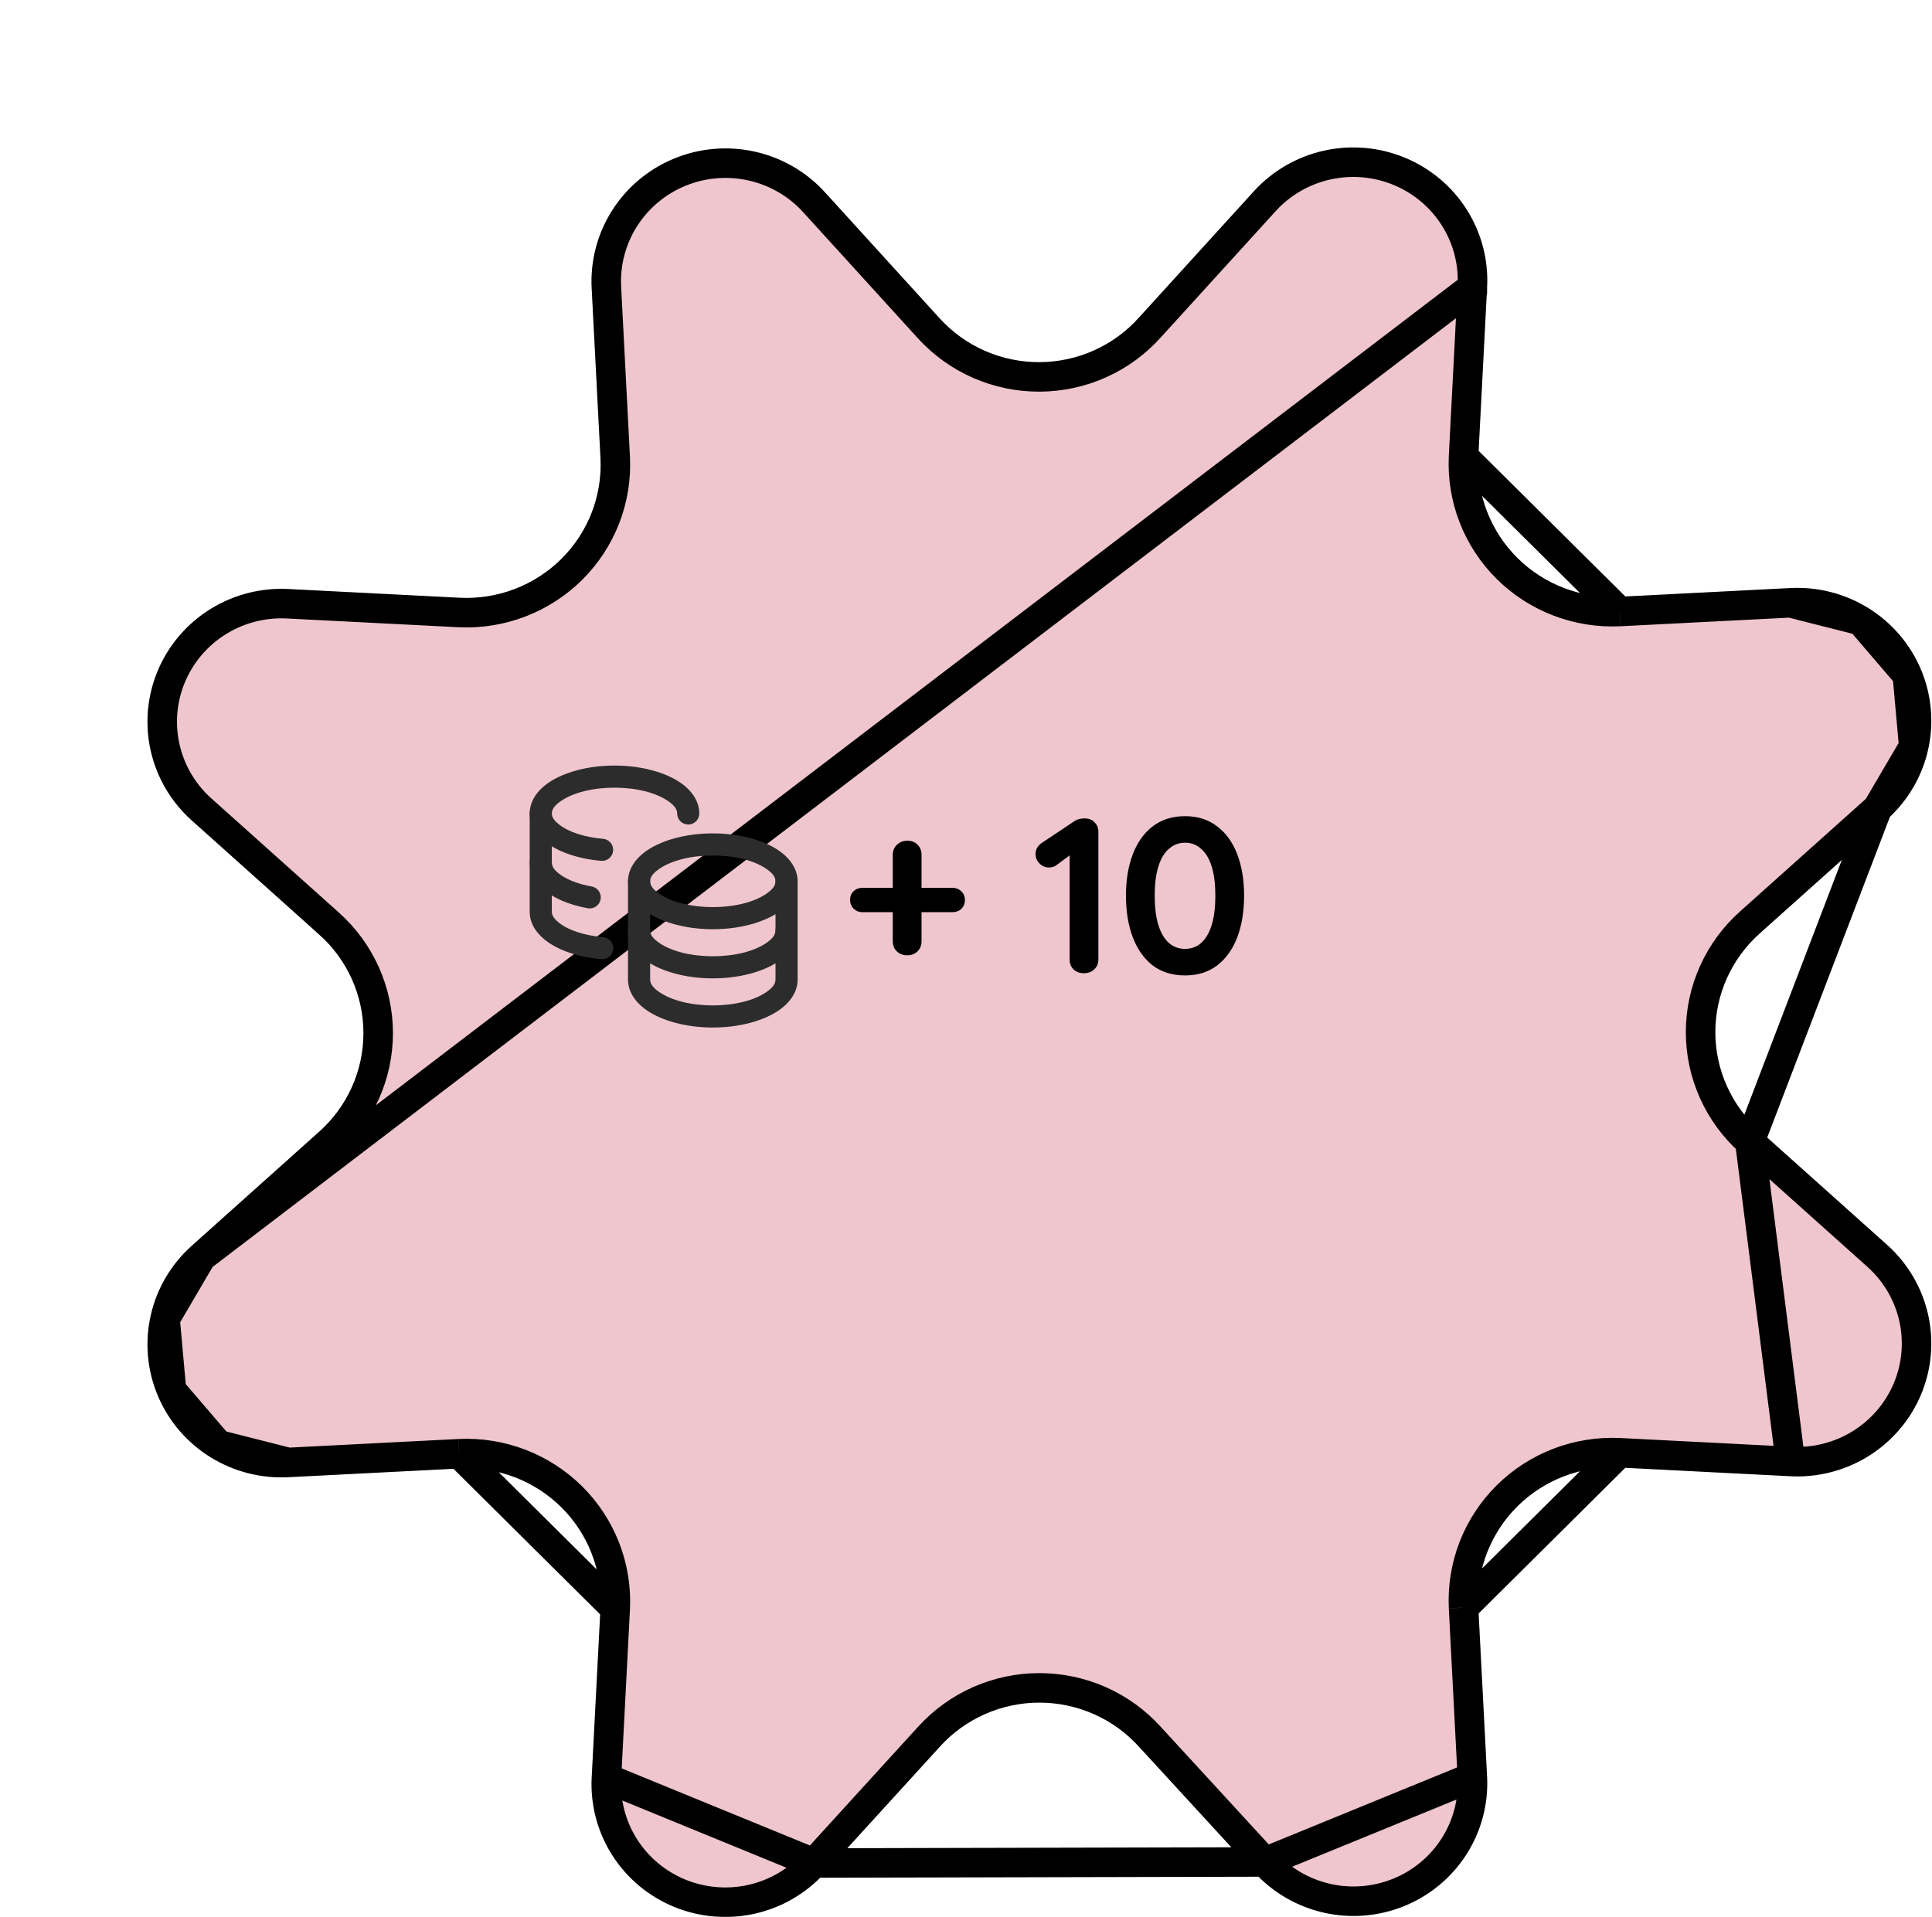 <svg width="131" height="130" viewBox="0 0 131 130" fill="none" xmlns="http://www.w3.org/2000/svg">
<g filter="url(#filter0_d_1577_179)">
<path d="M67.219 11.547L75.029 2.962C76.29 1.58 77.953 0.621 79.787 0.215C81.622 -0.19 83.537 -0.021 85.271 0.7C87.004 1.42 88.47 2.656 89.466 4.237C90.461 5.818 90.938 7.667 90.831 9.528L90.235 21.019C90.173 22.276 90.378 23.533 90.835 24.708C91.292 25.883 91.992 26.95 92.89 27.84C93.787 28.73 94.863 29.425 96.047 29.878C97.231 30.332 98.498 30.535 99.766 30.474L111.348 29.883C113.224 29.776 115.088 30.249 116.682 31.237C118.275 32.225 119.521 33.679 120.247 35.398C120.973 37.118 121.144 39.019 120.735 40.839C120.327 42.658 119.36 44.308 117.967 45.559L109.313 53.307C108.367 54.151 107.611 55.182 107.093 56.335C106.576 57.487 106.308 58.735 106.308 59.996C106.308 61.258 106.576 62.506 107.093 63.658C107.611 64.81 108.367 65.842 109.313 66.686L117.967 74.433C119.36 75.685 120.327 77.334 120.735 79.154C121.144 80.974 120.973 82.875 120.247 84.594C119.521 86.314 118.275 87.768 116.682 88.756C115.088 89.743 113.224 90.217 111.348 90.11L99.766 89.519C98.498 89.458 97.231 89.661 96.047 90.114C94.863 90.568 93.787 91.262 92.89 92.153C91.992 93.043 91.292 94.11 90.835 95.285C90.378 96.46 90.173 97.716 90.235 98.974L90.831 110.465C90.93 112.323 90.445 114.166 89.444 115.739C88.443 117.313 86.975 118.54 85.241 119.251C83.508 119.963 81.595 120.123 79.766 119.711C77.937 119.298 76.282 118.333 75.029 116.949L67.219 108.446C66.368 107.507 65.329 106.757 64.167 106.244C63.005 105.73 61.748 105.465 60.476 105.465C59.204 105.465 57.947 105.73 56.785 106.244C55.624 106.757 54.584 107.507 53.733 108.446L45.924 117.014C44.67 118.399 43.015 119.364 41.186 119.776C39.357 120.189 37.444 120.028 35.711 119.317C33.978 118.606 32.509 117.379 31.508 115.805C30.507 114.231 30.023 112.388 30.122 110.53L30.718 99.04C30.779 97.782 30.575 96.525 30.117 95.35C29.66 94.176 28.96 93.109 28.063 92.218C27.165 91.328 26.09 90.634 24.905 90.18C23.721 89.726 22.455 89.524 21.187 89.585L9.604 90.175C7.728 90.282 5.865 89.809 4.271 88.821C2.677 87.834 1.431 86.38 0.705 84.66C-0.021 82.94 -0.191 81.04 0.217 79.22C0.626 77.4 1.593 75.751 2.986 74.499L11.639 66.751C12.585 65.908 13.341 64.876 13.859 63.724C14.377 62.571 14.644 61.324 14.644 60.062C14.644 58.8 14.377 57.553 13.859 56.4C13.341 55.248 12.585 54.216 11.639 53.373L2.986 45.625C1.593 44.373 0.626 42.724 0.217 40.904C-0.191 39.084 -0.021 37.184 0.705 35.464C1.431 33.744 2.677 32.291 4.271 31.303C5.865 30.315 7.728 29.842 9.604 29.948L21.187 30.539C22.455 30.6 23.721 30.398 24.905 29.944C26.09 29.491 27.165 28.796 28.063 27.906C28.96 27.015 29.66 25.948 30.117 24.774C30.575 23.599 30.779 22.342 30.718 21.084L30.122 9.594C30.014 7.732 30.491 5.884 31.487 4.303C32.483 2.721 33.948 1.486 35.681 0.765C37.415 0.045 39.331 -0.124 41.165 0.281C42.999 0.686 44.662 1.646 45.924 3.028L53.733 11.613C54.589 12.547 55.632 13.292 56.796 13.8C57.96 14.308 59.219 14.567 60.491 14.561C61.763 14.555 63.019 14.283 64.178 13.764C65.337 13.245 66.373 12.489 67.219 11.547Z" fill="#EFC6CD"/>
<path d="M89.832 9.476L89.832 9.47C89.928 7.817 89.504 6.175 88.619 4.77C87.734 3.364 86.431 2.264 84.887 1.623C83.344 0.982 81.637 0.831 80.003 1.192C78.369 1.553 76.889 2.407 75.767 3.636L67.963 12.215C67.962 12.216 67.961 12.217 67.96 12.218C67.022 13.263 65.872 14.101 64.587 14.677C63.3 15.253 61.907 15.554 60.496 15.561C59.085 15.568 57.688 15.28 56.396 14.717C55.104 14.153 53.946 13.326 52.996 12.288L52.994 12.286L45.185 3.702C45.185 3.702 45.185 3.702 45.185 3.701C44.063 2.473 42.583 1.618 40.949 1.258C39.315 0.897 37.609 1.047 36.065 1.689C34.522 2.33 33.218 3.43 32.333 4.836C31.448 6.241 31.025 7.883 31.12 9.536L31.12 9.542L31.716 21.033L31.716 21.035C31.785 22.434 31.557 23.831 31.049 25.136C30.541 26.442 29.764 27.627 28.767 28.616C27.77 29.604 26.577 30.375 25.263 30.878C23.95 31.381 22.545 31.606 21.139 31.538L21.136 31.538L9.553 30.947L9.547 30.947C7.876 30.852 6.216 31.273 4.798 32.153C3.379 33.032 2.272 34.325 1.627 35.853C0.982 37.381 0.83 39.069 1.193 40.685C1.556 42.301 2.415 43.767 3.653 44.88C3.654 44.881 3.654 44.881 3.654 44.881L12.305 52.627C12.306 52.627 12.306 52.627 12.306 52.628C13.356 53.564 14.196 54.71 14.771 55.991C15.347 57.272 15.644 58.659 15.644 60.062C15.644 61.465 15.347 62.852 14.771 64.133C14.196 65.414 13.356 66.56 12.306 67.497C12.306 67.497 12.305 67.497 12.305 67.497L3.654 75.243L89.832 9.476ZM89.832 9.476L89.236 20.967L89.236 20.97M89.832 9.476L89.236 20.97M89.236 20.97C89.168 22.368 89.395 23.765 89.903 25.071C90.411 26.376 91.189 27.561 92.185 28.55C93.182 29.539 94.376 30.309 95.689 30.812C97.003 31.315 98.408 31.54 99.814 31.473L99.817 31.473M89.236 20.97L99.817 31.473M99.817 31.473L111.399 30.881L111.405 30.881M99.817 31.473L111.405 30.881M111.405 30.881C113.076 30.786 114.736 31.208 116.155 32.087M111.405 30.881L116.155 32.087M111.399 89.111L111.405 89.112C113.076 89.207 114.736 88.785 116.155 87.906C117.573 87.026 118.681 85.733 119.326 84.205C119.971 82.678 120.122 80.989 119.76 79.373C119.397 77.757 118.538 76.291 117.299 75.178C117.299 75.178 117.299 75.178 117.298 75.177L108.647 67.432L111.399 89.111ZM111.399 89.111L99.817 88.52L99.814 88.52M111.399 89.111L99.814 88.52M99.814 88.52C98.408 88.452 97.003 88.677 95.689 89.18C94.376 89.684 93.182 90.454 92.185 91.443C91.189 92.431 90.411 93.617 89.903 94.922C89.395 96.228 89.168 97.625 89.236 99.023L89.236 99.026M99.814 88.52L89.236 99.026M89.236 99.026L89.832 110.516L89.832 110.518M89.236 99.026L89.832 110.518M89.832 110.518C89.92 112.168 89.49 113.804 88.6 115.203C87.711 116.601 86.405 117.693 84.862 118.326C83.319 118.959 81.615 119.102 79.986 118.735C78.357 118.368 76.884 117.509 75.77 116.277L75.765 116.272M89.832 110.518L75.765 116.272M75.765 116.272L67.96 107.774C67.959 107.773 67.958 107.772 67.958 107.772C67.013 106.73 65.86 105.898 64.572 105.329C63.282 104.759 61.887 104.465 60.476 104.465C59.065 104.465 57.67 104.759 56.381 105.329C55.092 105.899 53.937 106.732 52.993 107.774L45.185 116.341L45.182 116.343M75.765 116.272L45.182 116.343M45.182 116.343C44.068 117.574 42.595 118.433 40.966 118.801C39.337 119.168 37.634 119.025 36.091 118.392C34.547 117.759 33.242 116.667 32.352 115.268C31.463 113.87 31.033 112.233 31.12 110.583L31.12 110.582M45.182 116.343L31.12 110.582M31.12 110.582L31.716 99.091L31.716 99.088M31.12 110.582L31.716 99.088M31.716 99.088C31.785 97.69 31.557 96.293 31.049 94.988C30.541 93.682 29.764 92.497 28.767 91.508C27.77 90.52 26.577 89.749 25.263 89.246C23.95 88.743 22.545 88.518 21.139 88.586L21.136 88.586M31.716 99.088L21.136 88.586M21.136 88.586L9.553 89.177L9.547 89.177M21.136 88.586L9.547 89.177M9.547 89.177C7.876 89.272 6.216 88.851 4.798 87.971M9.547 89.177L4.798 87.971M116.155 32.087C117.573 32.966 118.681 34.26 119.326 35.787M116.155 32.087L119.326 35.787M119.326 35.787C119.971 37.315 120.122 39.003 119.76 40.62M119.326 35.787L119.76 40.62M119.76 40.62C119.397 42.236 118.537 43.702 117.298 44.815M119.76 40.62L117.298 44.815M117.298 44.815L108.647 52.561C108.647 52.561 108.647 52.561 108.647 52.561C107.597 53.498 106.757 54.644 106.181 55.925C105.606 57.206 105.308 58.593 105.308 59.996C105.308 61.4 105.606 62.787 106.181 64.068C106.756 65.348 107.596 66.494 108.646 67.43L117.298 44.815ZM4.798 87.971C3.379 87.092 2.272 85.799 1.627 84.271M4.798 87.971L1.627 84.271M1.627 84.271C0.982 82.743 0.83 81.055 1.193 79.439M1.627 84.271L1.193 79.439M1.193 79.439C1.555 77.823 2.414 76.357 3.653 75.244L1.193 79.439Z" stroke="black" stroke-width="2"/>
</g>
<path fill-rule="evenodd" clip-rule="evenodd" d="M42.583 59.767V63.1C42.583 63.871 43.028 64.618 43.875 65.196C44.881 65.882 46.501 66.35 48.333 66.35C50.166 66.35 51.785 65.882 52.791 65.196C53.638 64.618 54.083 63.871 54.083 63.1V59.767C54.083 59.352 53.747 59.017 53.333 59.017C52.919 59.017 52.583 59.352 52.583 59.767V63.1C52.583 63.434 52.313 63.707 51.946 63.957C51.132 64.512 49.814 64.85 48.333 64.85C46.852 64.85 45.534 64.512 44.721 63.957C44.353 63.707 44.083 63.434 44.083 63.1V59.767C44.083 59.352 43.747 59.017 43.333 59.017C42.919 59.017 42.583 59.352 42.583 59.767Z" fill="#2C2C2C"/>
<path fill-rule="evenodd" clip-rule="evenodd" d="M42.583 63.1V66.433C42.583 67.204 43.028 67.951 43.875 68.529C44.881 69.215 46.501 69.683 48.333 69.683C50.166 69.683 51.785 69.215 52.791 68.529C53.638 67.951 54.083 67.204 54.083 66.433V63.1C54.083 62.685 53.747 62.35 53.333 62.35C52.919 62.35 52.583 62.685 52.583 63.1V66.433C52.583 66.767 52.313 67.04 51.946 67.29C51.132 67.845 49.814 68.183 48.333 68.183C46.852 68.183 45.534 67.845 44.721 67.29C44.353 67.04 44.083 66.767 44.083 66.433V63.1C44.083 62.685 43.747 62.35 43.333 62.35C42.919 62.35 42.583 62.685 42.583 63.1Z" fill="#2C2C2C"/>
<path fill-rule="evenodd" clip-rule="evenodd" d="M48.333 56.517C46.501 56.517 44.882 56.984 43.876 57.671C43.029 58.248 42.583 58.996 42.583 59.767C42.583 60.537 43.029 61.285 43.876 61.862C44.882 62.549 46.501 63.017 48.333 63.017C50.165 63.017 51.784 62.549 52.791 61.862C53.637 61.285 54.083 60.537 54.083 59.767C54.083 58.996 53.637 58.248 52.791 57.671C51.784 56.984 50.165 56.517 48.333 56.517ZM48.333 58.017C49.813 58.017 51.131 58.356 51.946 58.91C52.313 59.161 52.583 59.432 52.583 59.767C52.583 60.101 52.313 60.372 51.946 60.623C51.131 61.177 49.813 61.517 48.333 61.517C46.853 61.517 45.535 61.177 44.721 60.623C44.353 60.372 44.083 60.101 44.083 59.767C44.083 59.432 44.353 59.161 44.721 58.91C45.535 58.356 46.853 58.017 48.333 58.017Z" fill="#2C2C2C"/>
<path fill-rule="evenodd" clip-rule="evenodd" d="M35.916 55.167V58.5C35.916 59.13 36.207 59.737 36.772 60.253C37.439 60.863 38.529 61.358 39.855 61.594C40.263 61.667 40.652 61.395 40.725 60.988C40.798 60.58 40.525 60.19 40.118 60.118C39.273 59.967 38.544 59.699 38.029 59.34C37.675 59.094 37.416 58.827 37.416 58.5V55.167C37.416 54.753 37.08 54.417 36.666 54.417C36.252 54.417 35.916 54.753 35.916 55.167Z" fill="#2C2C2C"/>
<path fill-rule="evenodd" clip-rule="evenodd" d="M35.916 58.5V61.834C35.916 62.538 36.283 63.219 36.991 63.771C37.827 64.424 39.183 64.914 40.773 65.047C41.186 65.081 41.548 64.775 41.583 64.362C41.618 63.95 41.311 63.586 40.898 63.552C39.648 63.448 38.571 63.102 37.913 62.589C37.625 62.364 37.416 62.121 37.416 61.834V58.5C37.416 58.086 37.08 57.75 36.666 57.75C36.252 57.75 35.916 58.086 35.916 58.5ZM40.889 56.885C39.643 56.779 38.568 56.433 37.913 55.92C37.624 55.695 37.416 55.454 37.416 55.167C37.416 54.833 37.686 54.561 38.053 54.31C38.868 53.756 40.186 53.417 41.666 53.417C43.146 53.417 44.464 53.756 45.279 54.31C45.646 54.561 45.916 54.833 45.916 55.167C45.916 55.581 46.252 55.917 46.666 55.917C47.08 55.917 47.416 55.581 47.416 55.167C47.416 54.396 46.97 53.649 46.123 53.071C45.117 52.385 43.498 51.917 41.666 51.917C39.834 51.917 38.215 52.385 37.209 53.071C36.362 53.649 35.916 54.396 35.916 55.167C35.916 55.87 36.283 56.55 36.989 57.102C37.823 57.755 39.176 58.245 40.762 58.379C41.174 58.414 41.538 58.108 41.573 57.695C41.608 57.283 41.301 56.919 40.889 56.885Z" fill="#2C2C2C"/>
<path d="M58.48 61.86C58.24 61.86 58.04 61.78 57.88 61.62C57.72 61.46 57.64 61.26 57.64 61.02C57.64 60.78 57.72 60.585 57.88 60.435C58.04 60.285 58.24 60.21 58.48 60.21H64.585C64.825 60.21 65.025 60.29 65.185 60.45C65.345 60.6 65.425 60.795 65.425 61.035C65.425 61.275 65.345 61.475 65.185 61.635C65.025 61.785 64.825 61.86 64.585 61.86H58.48ZM61.51 64.785C61.23 64.785 60.995 64.695 60.805 64.515C60.625 64.335 60.535 64.105 60.535 63.825V57.975C60.535 57.695 60.63 57.465 60.82 57.285C61.01 57.105 61.245 57.015 61.525 57.015C61.815 57.015 62.045 57.105 62.215 57.285C62.395 57.465 62.485 57.695 62.485 57.975V63.825C62.485 64.105 62.395 64.335 62.215 64.515C62.035 64.695 61.8 64.785 61.51 64.785ZM73.486 66C73.206 66 72.976 65.915 72.796 65.745C72.616 65.565 72.526 65.345 72.526 65.085V57.525L72.736 57.855L71.641 58.665C71.501 58.775 71.326 58.83 71.116 58.83C70.876 58.83 70.666 58.74 70.486 58.56C70.306 58.38 70.216 58.165 70.216 57.915C70.216 57.595 70.371 57.335 70.681 57.135L72.841 55.695C72.941 55.625 73.051 55.575 73.171 55.545C73.301 55.515 73.421 55.5 73.531 55.5C73.821 55.5 74.051 55.59 74.221 55.77C74.391 55.94 74.476 56.155 74.476 56.415V65.085C74.476 65.345 74.381 65.565 74.191 65.745C74.011 65.915 73.776 66 73.486 66ZM80.351 66.15C79.491 66.15 78.761 65.925 78.161 65.475C77.571 65.015 77.121 64.38 76.811 63.57C76.501 62.75 76.346 61.81 76.346 60.75C76.346 59.68 76.501 58.74 76.811 57.93C77.121 57.12 77.571 56.49 78.161 56.04C78.761 55.58 79.491 55.35 80.351 55.35C81.211 55.35 81.936 55.58 82.526 56.04C83.126 56.49 83.581 57.12 83.891 57.93C84.201 58.74 84.356 59.68 84.356 60.75C84.356 61.81 84.201 62.75 83.891 63.57C83.581 64.38 83.126 65.015 82.526 65.475C81.936 65.925 81.211 66.15 80.351 66.15ZM80.351 64.35C80.771 64.35 81.131 64.22 81.431 63.96C81.741 63.69 81.981 63.29 82.151 62.76C82.321 62.22 82.406 61.55 82.406 60.75C82.406 59.94 82.321 59.27 82.151 58.74C81.981 58.21 81.741 57.815 81.431 57.555C81.131 57.285 80.771 57.15 80.351 57.15C79.941 57.15 79.581 57.285 79.271 57.555C78.961 57.815 78.721 58.21 78.551 58.74C78.381 59.27 78.296 59.94 78.296 60.75C78.296 61.55 78.381 62.22 78.551 62.76C78.721 63.29 78.961 63.69 79.271 63.96C79.581 64.22 79.941 64.35 80.351 64.35Z" fill="black"/>
<defs>
<filter id="filter0_d_1577_179" x="0" y="0" width="130.952" height="130" filterUnits="userSpaceOnUse" color-interpolation-filters="sRGB">
<feFlood flood-opacity="0" result="BackgroundImageFix"/>
<feColorMatrix in="SourceAlpha" type="matrix" values="0 0 0 0 0 0 0 0 0 0 0 0 0 0 0 0 0 0 127 0" result="hardAlpha"/>
<feOffset dx="10" dy="10"/>
<feComposite in2="hardAlpha" operator="out"/>
<feColorMatrix type="matrix" values="0 0 0 0 0.824 0 0 0 0 0.38 0 0 0 0 0.455 0 0 0 1 0"/>
<feBlend mode="normal" in2="BackgroundImageFix" result="effect1_dropShadow_1577_179"/>
<feBlend mode="normal" in="SourceGraphic" in2="effect1_dropShadow_1577_179" result="shape"/>
</filter>
</defs>
</svg>
